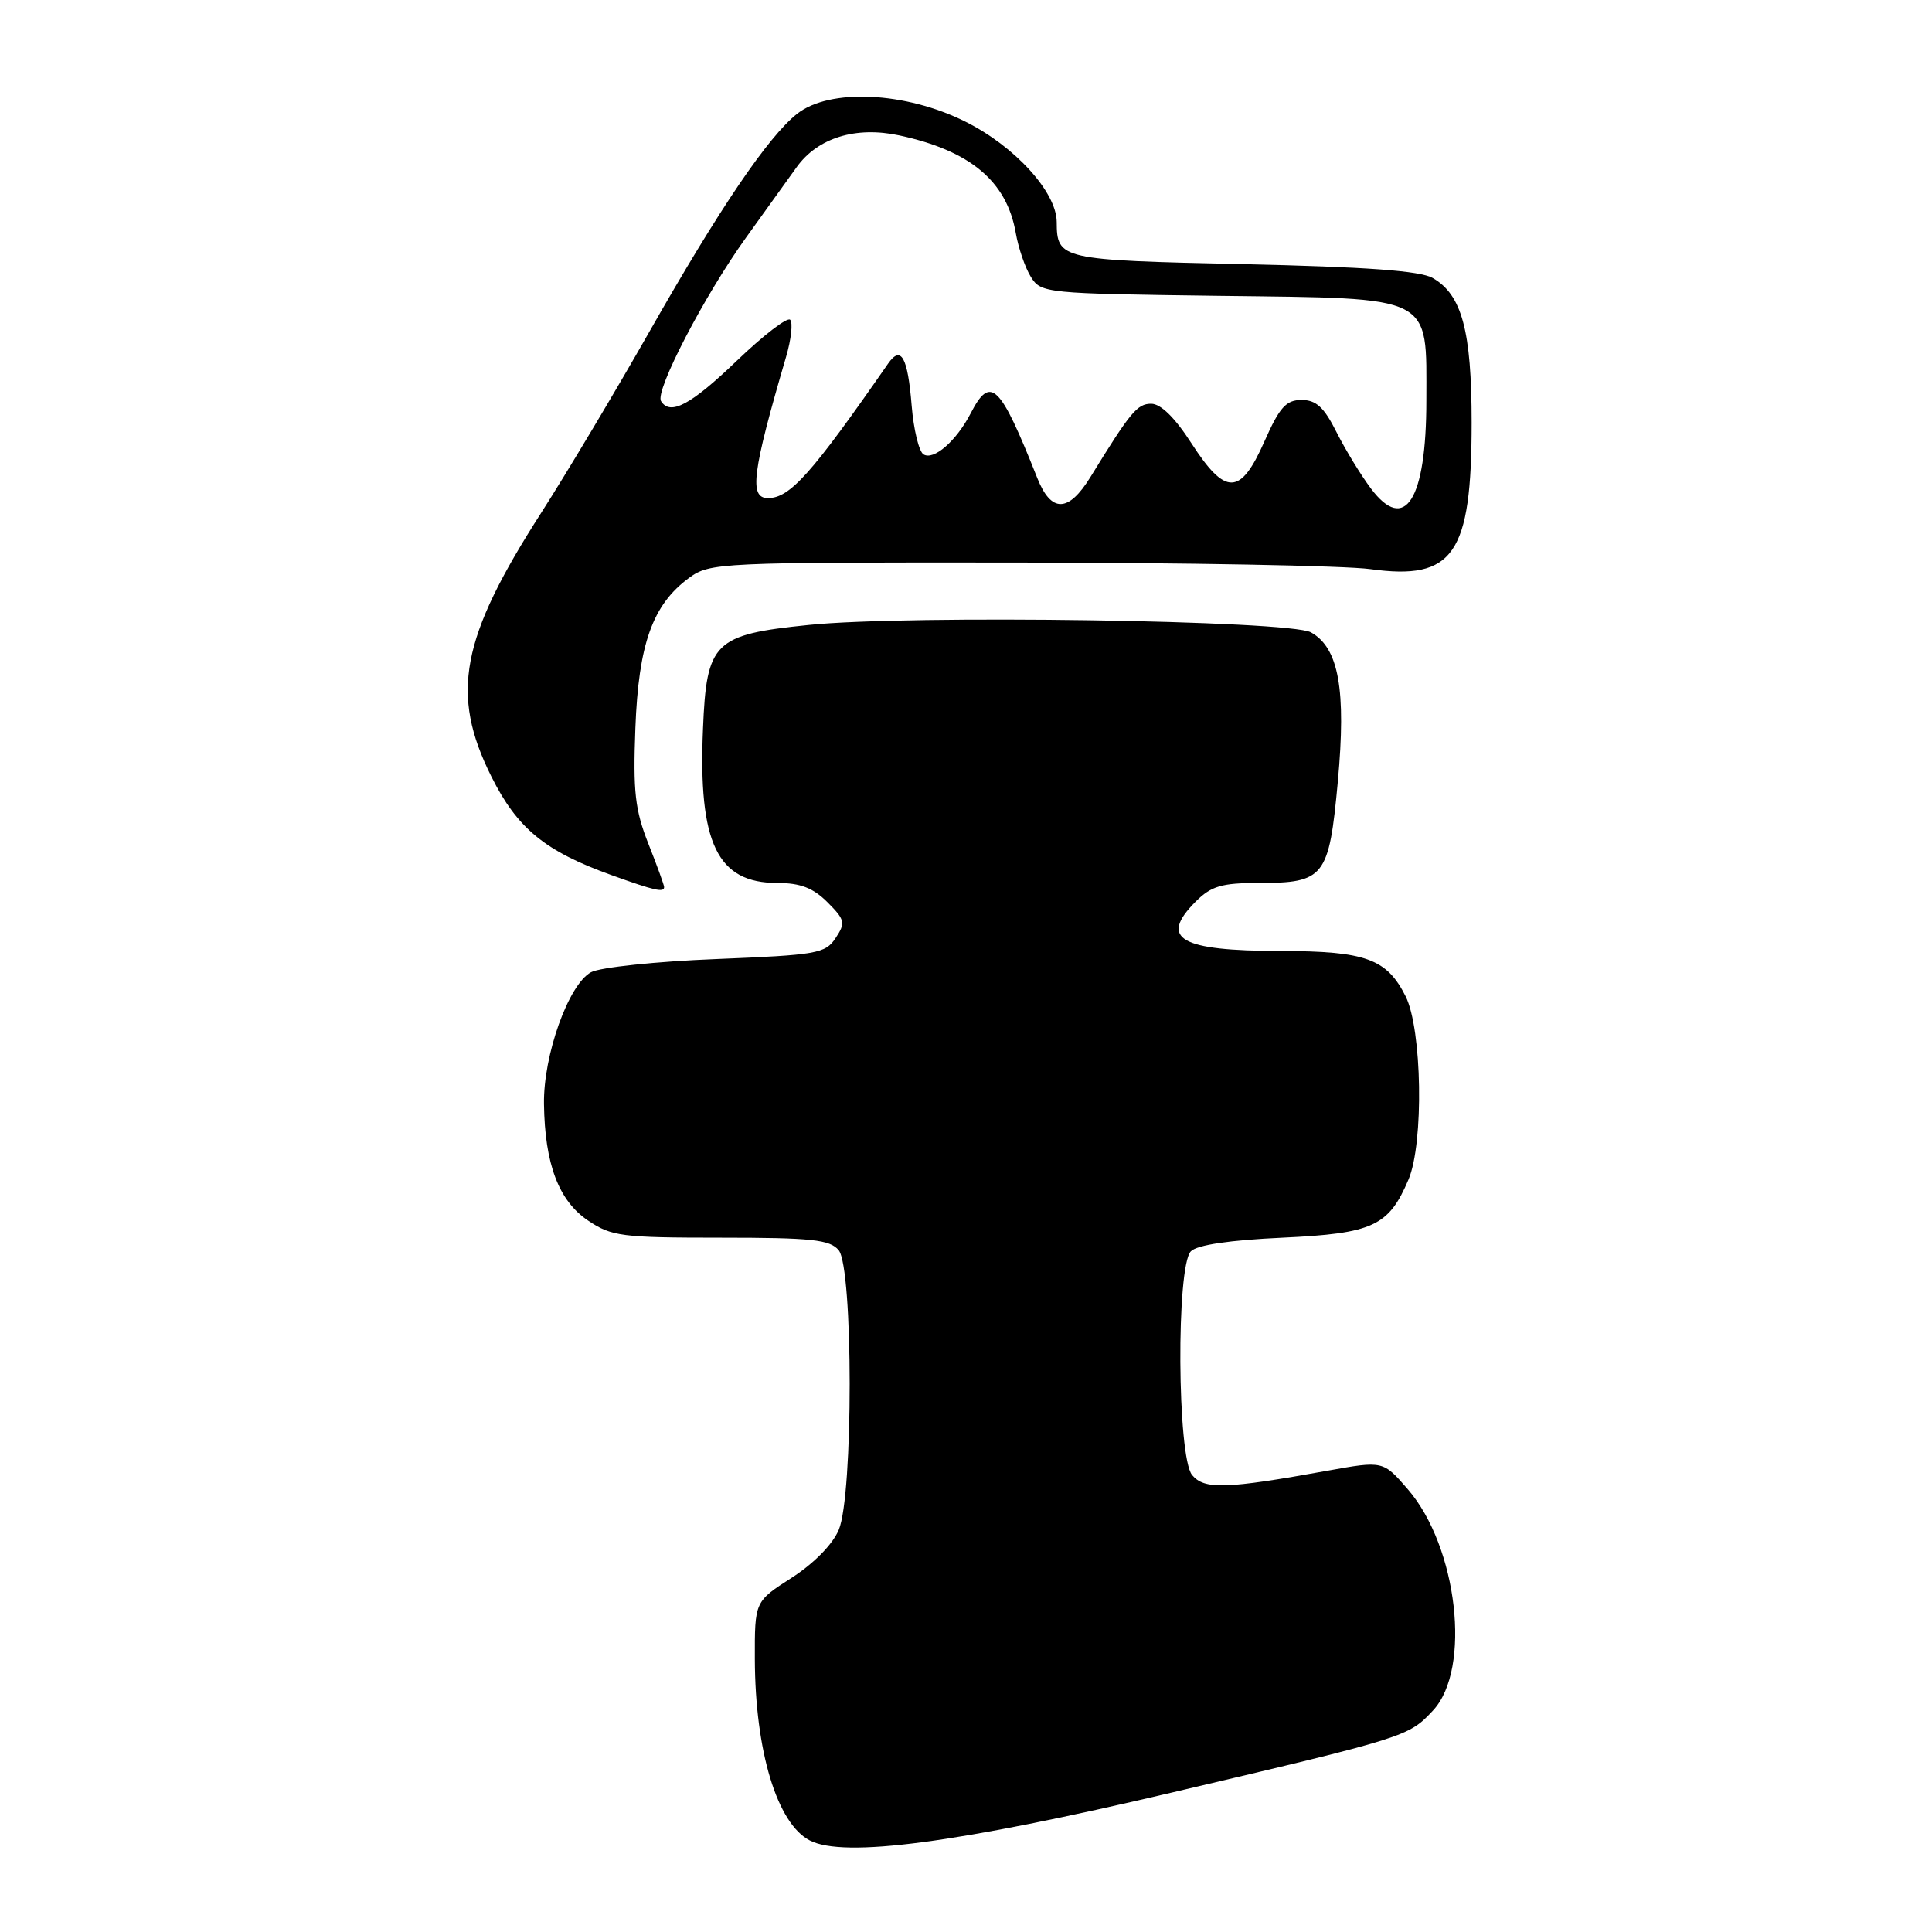 <?xml version="1.0" encoding="UTF-8" standalone="no"?>
<!DOCTYPE svg PUBLIC "-//W3C//DTD SVG 1.1//EN" "http://www.w3.org/Graphics/SVG/1.1/DTD/svg11.dtd" >
<svg xmlns="http://www.w3.org/2000/svg" xmlns:xlink="http://www.w3.org/1999/xlink" version="1.1" viewBox="0 0 256 256">
 <g >
 <path fill="currentColor"
d=" M 155.29 237.52 C 186.43 230.19 186.65 230.12 189.89 226.64 C 195.00 221.15 193.15 204.97 186.54 197.33 C 183.27 193.55 183.27 193.55 175.88 194.88 C 162.43 197.31 159.58 197.40 157.96 195.45 C 155.98 193.07 155.84 167.77 157.80 165.80 C 158.63 164.96 162.96 164.32 169.94 164.00 C 181.93 163.44 184.01 162.48 186.64 156.28 C 188.68 151.46 188.44 136.38 186.25 132.01 C 183.75 127.04 180.97 126.03 169.68 126.01 C 156.30 125.99 153.53 124.38 158.45 119.45 C 160.50 117.41 161.88 117.00 166.76 117.00 C 175.51 117.00 176.10 116.24 177.27 103.57 C 178.39 91.38 177.40 85.85 173.71 83.79 C 170.85 82.19 120.40 81.44 107.14 82.81 C 94.60 84.09 93.62 85.06 93.15 96.57 C 92.51 111.75 95.04 117.00 103.00 117.00 C 106.05 117.00 107.74 117.65 109.64 119.55 C 111.97 121.88 112.06 122.28 110.72 124.30 C 109.36 126.35 108.27 126.54 94.88 127.08 C 86.97 127.39 79.52 128.18 78.32 128.82 C 75.34 130.42 71.98 139.82 72.08 146.29 C 72.19 154.25 74.03 159.11 77.92 161.73 C 81.04 163.83 82.38 164.00 95.53 164.00 C 107.55 164.00 109.97 164.26 111.13 165.66 C 113.06 167.99 113.08 198.14 111.14 202.71 C 110.33 204.64 107.83 207.18 104.89 209.07 C 100.00 212.21 100.00 212.21 100.02 219.85 C 100.06 232.04 102.97 241.64 107.30 243.87 C 111.84 246.21 126.75 244.24 155.29 237.52 Z  M 88.00 117.54 C 88.00 117.28 87.06 114.69 85.91 111.79 C 84.15 107.35 83.87 104.89 84.19 96.50 C 84.61 85.32 86.47 80.11 91.32 76.56 C 94.07 74.56 95.27 74.50 134.82 74.54 C 157.20 74.56 178.24 74.95 181.58 75.41 C 192.61 76.93 195.00 73.47 195.00 56.00 C 195.00 43.83 193.71 39.04 189.83 36.83 C 188.16 35.88 181.05 35.36 164.71 35.00 C 140.43 34.47 140.05 34.38 140.02 29.40 C 139.99 25.45 134.48 19.39 127.92 16.12 C 119.99 12.15 109.94 11.68 105.63 15.07 C 101.78 18.11 95.36 27.57 86.02 44.00 C 81.48 51.98 75.05 62.74 71.73 67.92 C 61.03 84.58 59.64 91.95 65.11 102.90 C 68.55 109.79 72.21 112.79 81.06 115.97 C 86.76 118.02 88.00 118.30 88.00 117.54 Z  M 181.64 64.71 C 180.31 62.94 178.27 59.59 177.09 57.25 C 175.44 53.96 174.40 53.00 172.47 53.00 C 170.41 53.00 169.55 53.96 167.54 58.50 C 164.37 65.68 162.39 65.73 157.88 58.75 C 155.69 55.35 153.81 53.50 152.54 53.50 C 150.69 53.50 149.79 54.59 144.49 63.21 C 141.57 67.94 139.29 67.98 137.44 63.33 C 132.49 50.86 131.26 49.67 128.63 54.75 C 126.72 58.44 123.71 61.06 122.36 60.20 C 121.76 59.81 121.06 56.91 120.80 53.75 C 120.28 47.29 119.39 45.71 117.67 48.19 C 107.53 62.80 104.67 66.00 101.76 66.00 C 99.23 66.00 99.67 62.60 104.16 47.28 C 104.84 44.96 105.08 42.75 104.70 42.37 C 104.32 41.99 101.12 44.45 97.59 47.84 C 91.54 53.65 88.80 55.11 87.59 53.15 C 86.76 51.81 93.33 39.17 98.84 31.50 C 101.61 27.65 104.63 23.44 105.56 22.15 C 108.35 18.26 113.38 16.70 119.16 17.94 C 128.55 19.96 133.39 24.00 134.59 30.85 C 134.94 32.86 135.84 35.49 136.60 36.70 C 137.95 38.85 138.51 38.90 161.58 39.20 C 190.23 39.56 189.00 38.94 189.00 53.06 C 189.00 66.26 186.16 70.75 181.64 64.71 Z "/>
</g>
</svg>